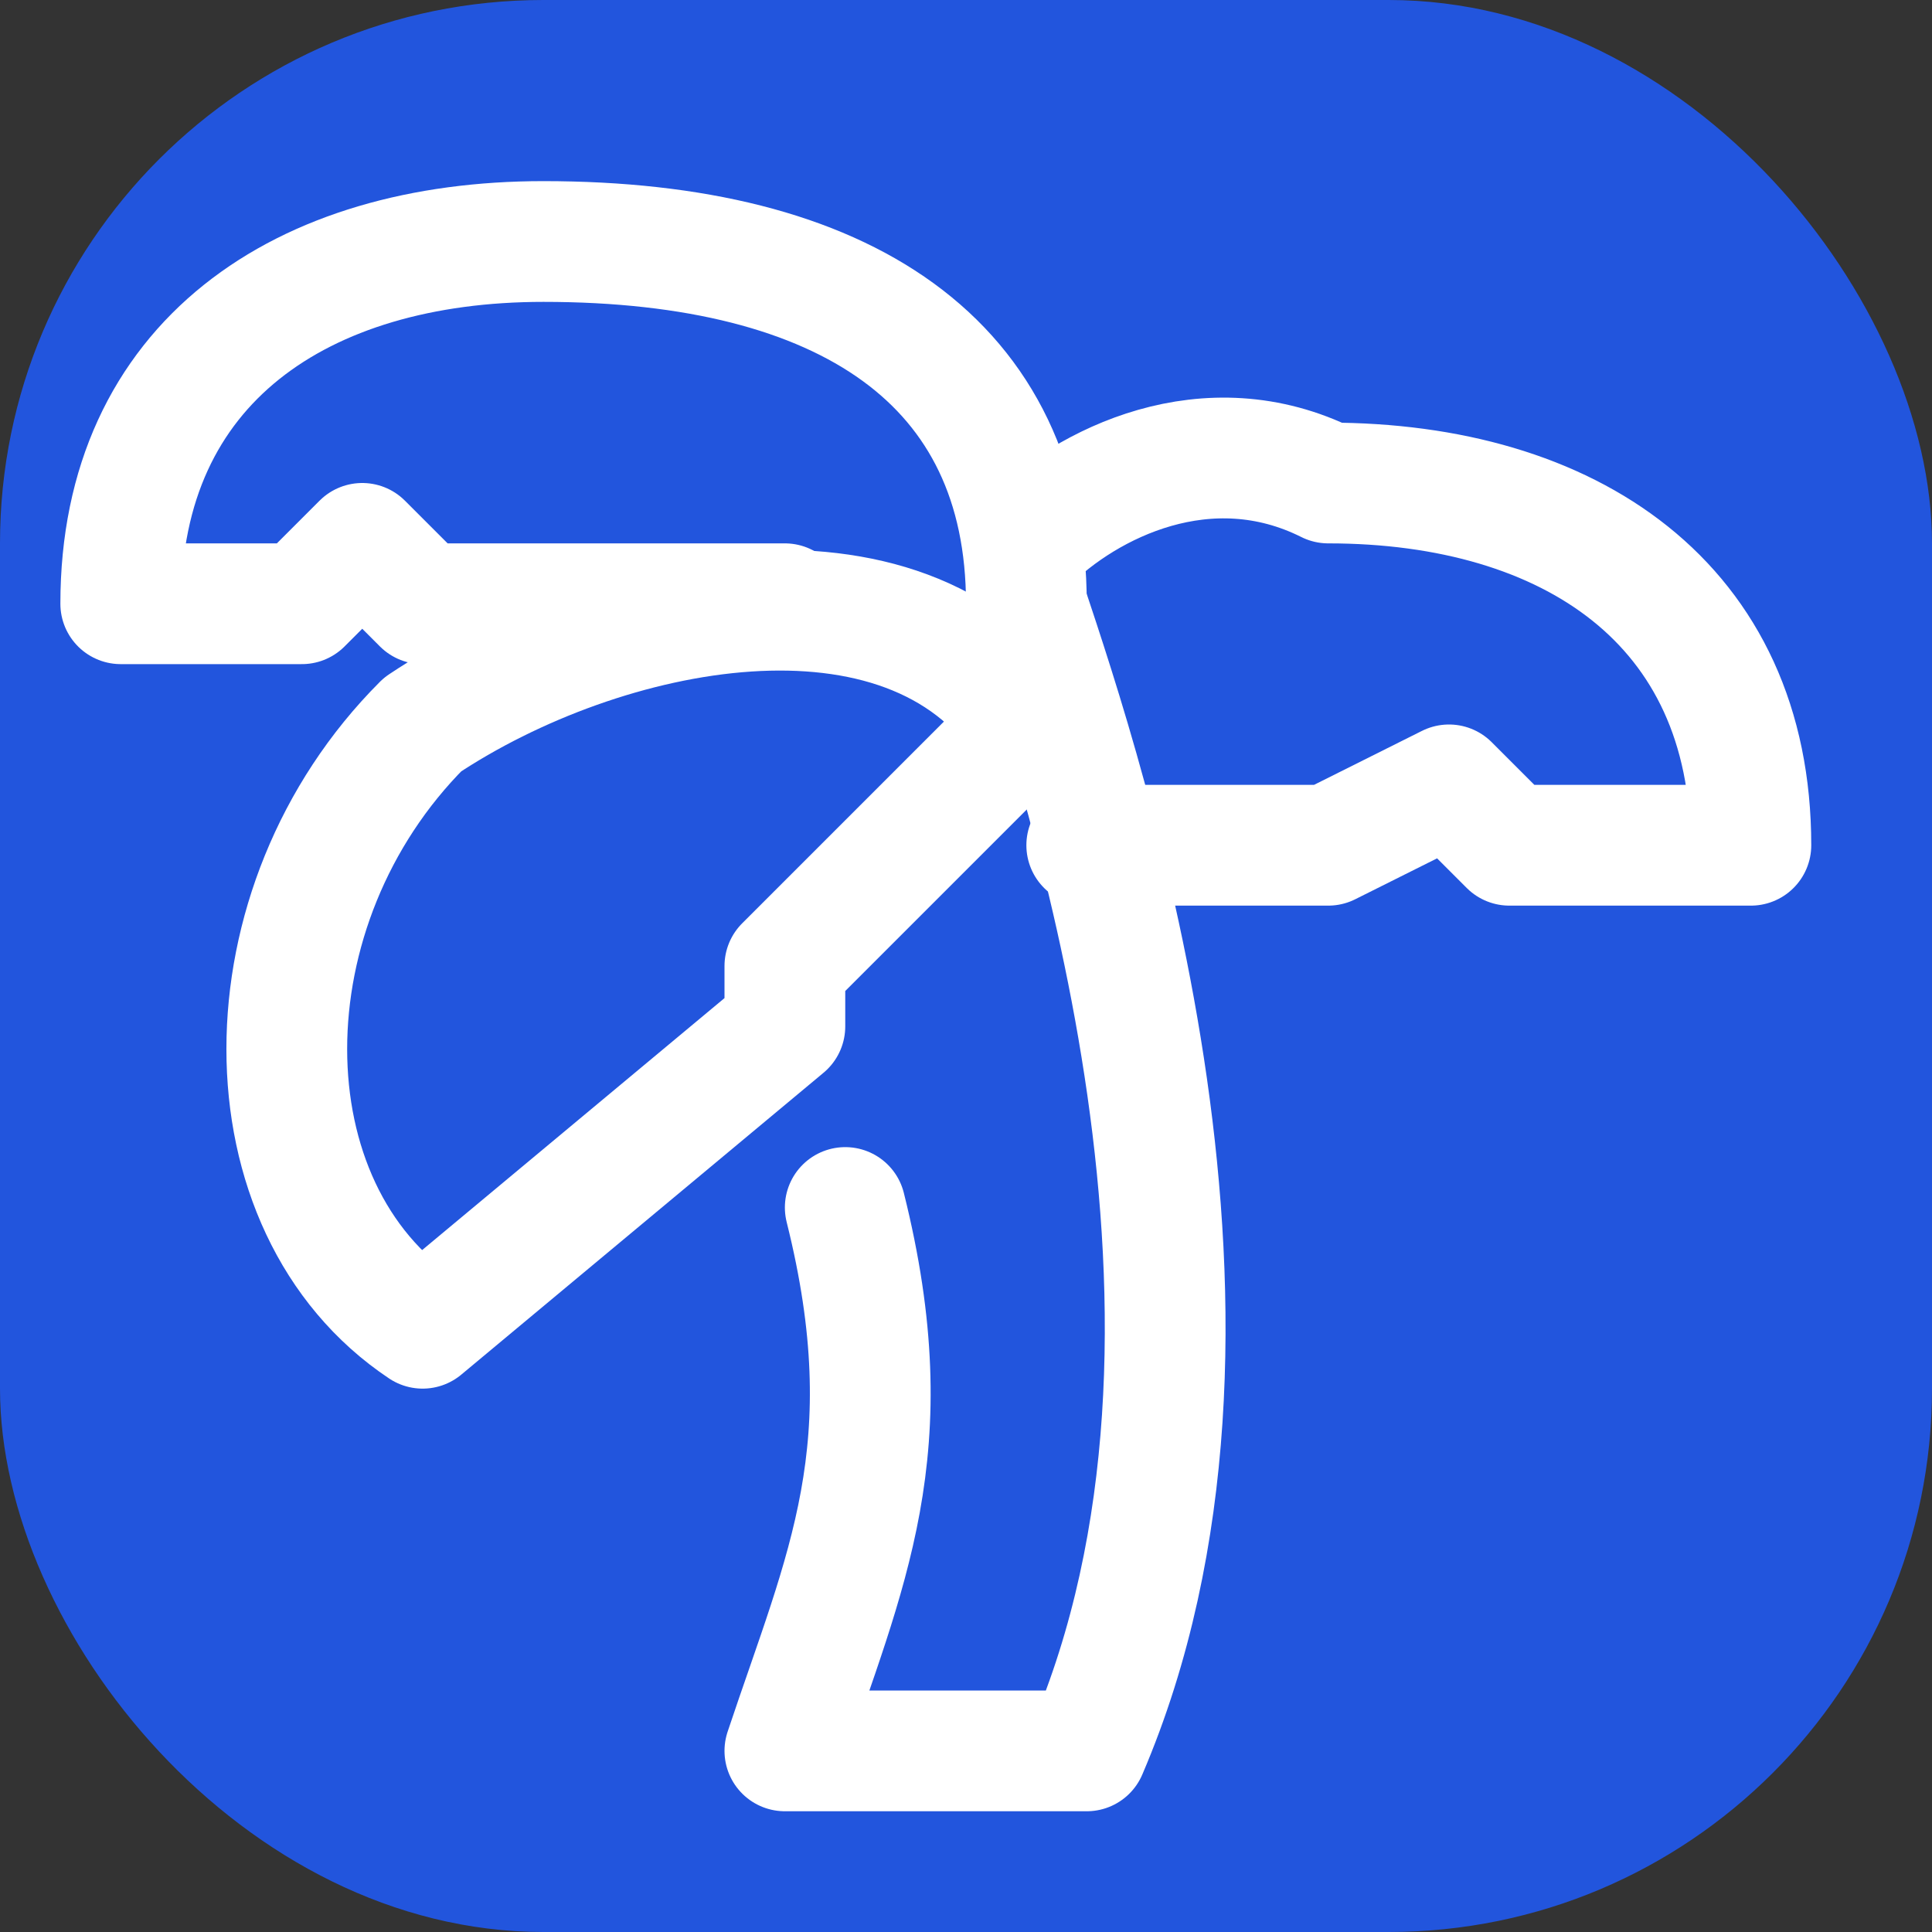 <svg width="32" height="32" viewBox="0 0 32 32" fill="none" xmlns="http://www.w3.org/2000/svg"><rect x="0" y="0" width="32" height="32" fill="#333333" stroke="none"/><g fill="none" stroke="#fff" stroke-linecap="round" stroke-linejoin="round" stroke-width="2"><rect width="32" height="32" rx="9" fill="#25D" stroke="none"/><path d="M17 10C17 6 14 4 9 4C5 4 2 6 2 10H5L6 9L7 10H13M17 9C18 8 20 7 22 8C26 8 29 10 29 14H25L24 13L22 14H18"/><path d="M7 12C4 15 4 20 7 22L13 17L13 16L14 15L17 12C15 9 10 10 7 12Z"/><path d="M14 20C15 24 14 26 13 29H18C21 22 18 13 17 10"/></g></svg>